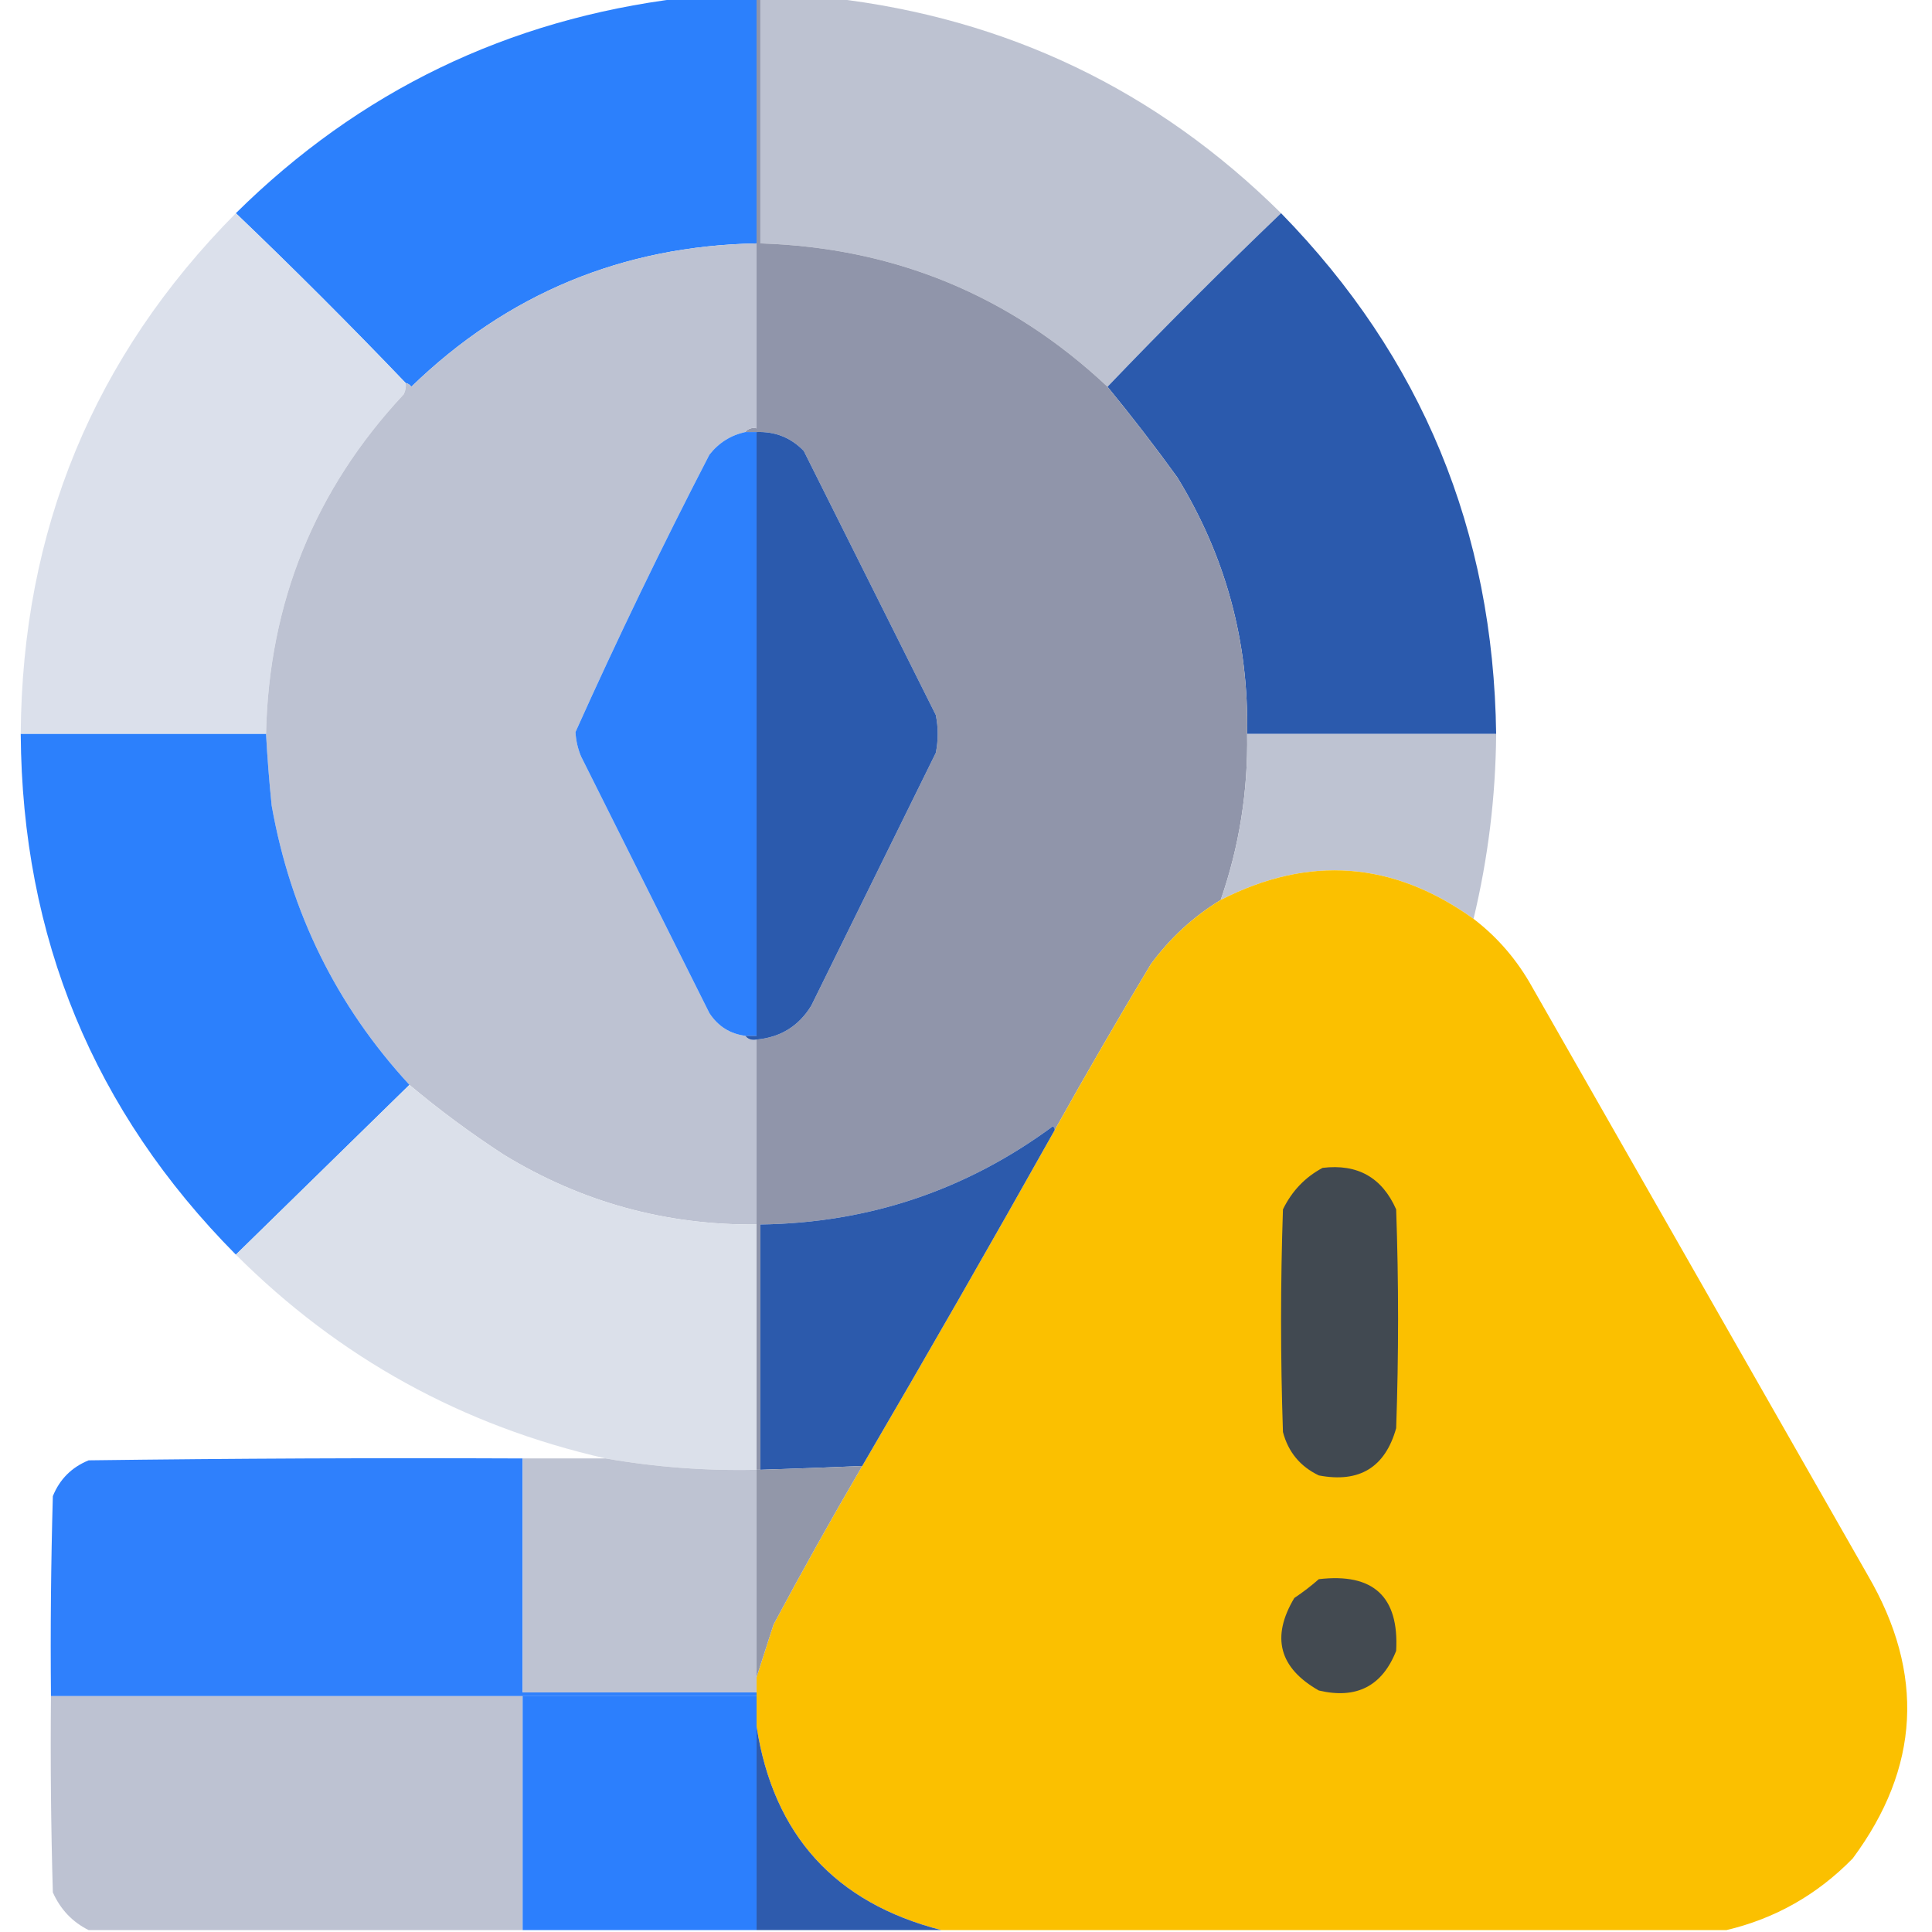 <svg width="37" height="37" viewBox="0 0 37 37" fill="none" xmlns="http://www.w3.org/2000/svg">
<g clip-path="url(#clip0_461_17430)">
<path opacity="0.995" fill-rule="evenodd" clip-rule="evenodd" d="M13.044 -0.036C13.526 -0.036 14.008 -0.036 14.489 -0.036C14.489 1.53 14.489 3.095 14.489 4.661C11.919 4.711 9.715 5.626 7.877 7.407C7.849 7.367 7.813 7.343 7.769 7.335C6.709 6.227 5.625 5.143 4.517 4.083C6.883 1.744 9.726 0.371 13.044 -0.036Z" fill="#2C80FC"/>
<path opacity="0.994" fill-rule="evenodd" clip-rule="evenodd" d="M14.562 -0.036C15.019 -0.036 15.477 -0.036 15.935 -0.036C19.283 0.35 22.15 1.723 24.534 4.083C23.402 5.167 22.294 6.275 21.21 7.407C19.348 5.658 17.132 4.742 14.562 4.661C14.562 3.095 14.562 1.53 14.562 -0.036Z" fill="#BDC2D1"/>
<path opacity="0.995" fill-rule="evenodd" clip-rule="evenodd" d="M4.517 4.083C5.625 5.143 6.709 6.227 7.769 7.335C7.779 7.411 7.767 7.483 7.732 7.552C6.028 9.376 5.149 11.544 5.095 14.056C3.529 14.056 1.963 14.056 0.397 14.056C0.422 10.155 1.795 6.83 4.517 4.083Z" fill="#DBE0EB"/>
<path opacity="0.995" fill-rule="evenodd" clip-rule="evenodd" d="M24.534 4.083C27.229 6.841 28.602 10.165 28.653 14.056C27.064 14.056 25.474 14.056 23.884 14.056C23.917 12.288 23.471 10.65 22.547 9.142C22.118 8.548 21.672 7.97 21.21 7.407C22.294 6.275 23.402 5.167 24.534 4.083Z" fill="#2B5AAD"/>
<path fill-rule="evenodd" clip-rule="evenodd" d="M14.489 -0.036C14.513 -0.036 14.537 -0.036 14.562 -0.036C14.562 1.53 14.562 3.095 14.562 4.661C17.132 4.742 19.348 5.658 21.21 7.407C21.672 7.97 22.118 8.548 22.547 9.142C23.471 10.65 23.917 12.288 23.884 14.056C23.903 15.147 23.734 16.207 23.378 17.235C22.854 17.554 22.409 17.964 22.041 18.464C21.408 19.517 20.794 20.577 20.198 21.644C20.203 21.612 20.191 21.588 20.162 21.571C18.5 22.796 16.633 23.422 14.562 23.45C14.562 25.016 14.562 26.582 14.562 28.148C14.537 28.148 14.513 28.148 14.489 28.148C14.489 26.582 14.489 25.016 14.489 23.45C14.489 22.27 14.489 21.09 14.489 19.909C14.949 19.866 15.299 19.649 15.537 19.259C16.332 17.645 17.127 16.031 17.922 14.417C17.97 14.176 17.97 13.935 17.922 13.694C17.079 12.008 16.236 10.322 15.393 8.636C15.147 8.381 14.846 8.261 14.489 8.274C14.417 8.274 14.345 8.274 14.273 8.274C14.324 8.209 14.396 8.185 14.489 8.202C14.489 7.022 14.489 5.841 14.489 4.661C14.489 3.095 14.489 1.53 14.489 -0.036Z" fill="#9095AA"/>
<path fill-rule="evenodd" clip-rule="evenodd" d="M14.489 4.661C14.489 5.841 14.489 7.022 14.489 8.202C14.396 8.185 14.324 8.209 14.273 8.274C13.993 8.336 13.764 8.481 13.586 8.708C12.68 10.459 11.825 12.229 11.021 14.02C11.03 14.182 11.066 14.339 11.129 14.489C11.948 16.127 12.767 17.765 13.586 19.403C13.752 19.655 13.981 19.799 14.273 19.837C14.324 19.902 14.396 19.926 14.489 19.909C14.489 21.09 14.489 22.27 14.489 23.45C12.746 23.466 11.132 23.02 9.647 22.113C9.015 21.702 8.413 21.256 7.841 20.776C6.446 19.263 5.567 17.48 5.203 15.429C5.156 14.972 5.12 14.514 5.095 14.056C5.149 11.544 6.028 9.376 7.732 7.552C7.767 7.483 7.779 7.411 7.769 7.335C7.813 7.343 7.849 7.367 7.877 7.407C9.715 5.626 11.919 4.711 14.489 4.661Z" fill="#BDC2D2"/>
<path fill-rule="evenodd" clip-rule="evenodd" d="M14.273 8.274C14.345 8.274 14.417 8.274 14.489 8.274C14.489 12.129 14.489 15.983 14.489 19.837C14.417 19.837 14.345 19.837 14.273 19.837C13.981 19.799 13.752 19.655 13.586 19.403C12.767 17.765 11.948 16.127 11.129 14.489C11.066 14.339 11.03 14.182 11.021 14.02C11.825 12.229 12.68 10.459 13.586 8.708C13.764 8.481 13.993 8.336 14.273 8.274Z" fill="#2D80FC"/>
<path fill-rule="evenodd" clip-rule="evenodd" d="M14.489 8.274C14.846 8.261 15.147 8.381 15.393 8.636C16.236 10.322 17.079 12.008 17.922 13.694C17.97 13.935 17.97 14.176 17.922 14.417C17.127 16.031 16.332 17.645 15.537 19.259C15.299 19.649 14.949 19.866 14.489 19.909C14.396 19.926 14.324 19.902 14.273 19.837C14.345 19.837 14.417 19.837 14.489 19.837C14.489 15.983 14.489 12.129 14.489 8.274Z" fill="#2B5AAD"/>
<path opacity="0.994" fill-rule="evenodd" clip-rule="evenodd" d="M0.397 14.056C1.963 14.056 3.529 14.056 5.095 14.056C5.12 14.514 5.156 14.972 5.203 15.429C5.567 17.48 6.446 19.263 7.841 20.776C6.733 21.86 5.625 22.944 4.517 24.028C1.795 21.281 0.422 17.956 0.397 14.056Z" fill="#2C80FC"/>
<path opacity="0.992" fill-rule="evenodd" clip-rule="evenodd" d="M23.884 14.056C25.474 14.056 27.064 14.056 28.653 14.056C28.644 15.253 28.499 16.434 28.22 17.597C26.681 16.493 25.067 16.372 23.378 17.235C23.734 16.207 23.903 15.147 23.884 14.056Z" fill="#BDC2D1"/>
<path opacity="0.998" fill-rule="evenodd" clip-rule="evenodd" d="M28.22 17.597C28.68 17.949 29.053 18.383 29.34 18.898C31.484 22.655 33.628 26.413 35.772 30.171C36.866 32.049 36.769 33.856 35.482 35.591C34.804 36.285 33.997 36.743 33.062 36.964C28.051 36.964 23.041 36.964 18.03 36.964C15.991 36.442 14.81 35.141 14.489 33.062C14.489 32.869 14.489 32.676 14.489 32.483C14.489 32.459 14.489 32.435 14.489 32.411C14.489 32.315 14.489 32.218 14.489 32.122C14.596 31.794 14.704 31.456 14.815 31.11C15.363 30.085 15.929 29.073 16.513 28.075C17.759 25.943 18.988 23.799 20.198 21.644C20.794 20.577 21.408 19.517 22.041 18.464C22.409 17.964 22.854 17.554 23.378 17.235C25.067 16.372 26.681 16.493 28.22 17.597Z" fill="#FBC000"/>
<path opacity="0.996" fill-rule="evenodd" clip-rule="evenodd" d="M7.841 20.776C8.413 21.256 9.015 21.702 9.647 22.113C11.132 23.02 12.746 23.466 14.489 23.45C14.489 25.016 14.489 26.582 14.489 28.148C13.518 28.17 12.555 28.098 11.599 27.931C8.858 27.307 6.497 26.006 4.517 24.028C5.625 22.944 6.733 21.86 7.841 20.776Z" fill="#DBE0EA"/>
<path fill-rule="evenodd" clip-rule="evenodd" d="M20.198 21.644C18.988 23.799 17.759 25.943 16.513 28.075C15.862 28.103 15.212 28.127 14.562 28.148C14.562 26.582 14.562 25.016 14.562 23.45C16.633 23.422 18.5 22.796 20.162 21.571C20.191 21.588 20.203 21.612 20.198 21.644Z" fill="#2C5AAC"/>
<path fill-rule="evenodd" clip-rule="evenodd" d="M25.329 22.366C25.998 22.285 26.468 22.55 26.738 23.161C26.787 24.558 26.787 25.955 26.738 27.352C26.527 28.103 26.033 28.404 25.257 28.256C24.9 28.085 24.671 27.808 24.57 27.425C24.522 26.003 24.522 24.582 24.57 23.161C24.741 22.81 24.994 22.545 25.329 22.366Z" fill="#414951"/>
<path opacity="0.997" fill-rule="evenodd" clip-rule="evenodd" d="M10.009 27.931C10.009 29.424 10.009 30.918 10.009 32.411C11.502 32.411 12.996 32.411 14.489 32.411C14.489 32.435 14.489 32.459 14.489 32.483C12.996 32.483 11.502 32.483 10.009 32.483C6.998 32.483 3.987 32.483 0.976 32.483C0.964 31.206 0.976 29.93 1.012 28.653C1.144 28.328 1.373 28.099 1.698 27.967C4.468 27.931 7.239 27.919 10.009 27.931Z" fill="#2F80FC"/>
<path opacity="0.999" fill-rule="evenodd" clip-rule="evenodd" d="M10.009 27.931C10.539 27.931 11.069 27.931 11.599 27.931C12.555 28.098 13.518 28.17 14.489 28.148C14.489 29.472 14.489 30.797 14.489 32.122C14.489 32.218 14.489 32.315 14.489 32.411C12.996 32.411 11.502 32.411 10.009 32.411C10.009 30.918 10.009 29.424 10.009 27.931Z" fill="#BEC3D2"/>
<path fill-rule="evenodd" clip-rule="evenodd" d="M16.513 28.075C15.929 29.073 15.363 30.085 14.815 31.11C14.704 31.456 14.596 31.793 14.489 32.122C14.489 30.797 14.489 29.472 14.489 28.148C14.513 28.148 14.537 28.148 14.562 28.148C15.212 28.127 15.862 28.103 16.513 28.075Z" fill="#9297A9"/>
<path fill-rule="evenodd" clip-rule="evenodd" d="M25.257 30.243C26.302 30.12 26.796 30.578 26.738 31.616C26.471 32.292 25.977 32.545 25.257 32.375C24.497 31.943 24.34 31.353 24.787 30.604C24.955 30.491 25.112 30.371 25.257 30.243Z" fill="#434A51"/>
<path opacity="0.999" fill-rule="evenodd" clip-rule="evenodd" d="M0.976 32.483C3.987 32.483 6.998 32.483 10.009 32.483C10.009 33.977 10.009 35.47 10.009 36.964C7.239 36.964 4.469 36.964 1.698 36.964C1.387 36.809 1.158 36.568 1.012 36.241C0.976 34.989 0.964 33.736 0.976 32.483Z" fill="#BDC2D2"/>
<path fill-rule="evenodd" clip-rule="evenodd" d="M10.009 32.483C11.502 32.483 12.996 32.483 14.489 32.483C14.489 32.676 14.489 32.869 14.489 33.062C14.489 34.362 14.489 35.663 14.489 36.964C12.996 36.964 11.502 36.964 10.009 36.964C10.009 35.47 10.009 33.977 10.009 32.483Z" fill="#2C7FFD"/>
<path fill-rule="evenodd" clip-rule="evenodd" d="M14.489 33.062C14.81 35.141 15.991 36.442 18.03 36.964C16.85 36.964 15.67 36.964 14.489 36.964C14.489 35.663 14.489 34.362 14.489 33.062Z" fill="#2E5BAD"/>
</g>
<defs>
<clipPath id="clip0_461_17430">
<rect width="37" height="37" fill="white"/>
</clipPath>
</defs>
</svg>
